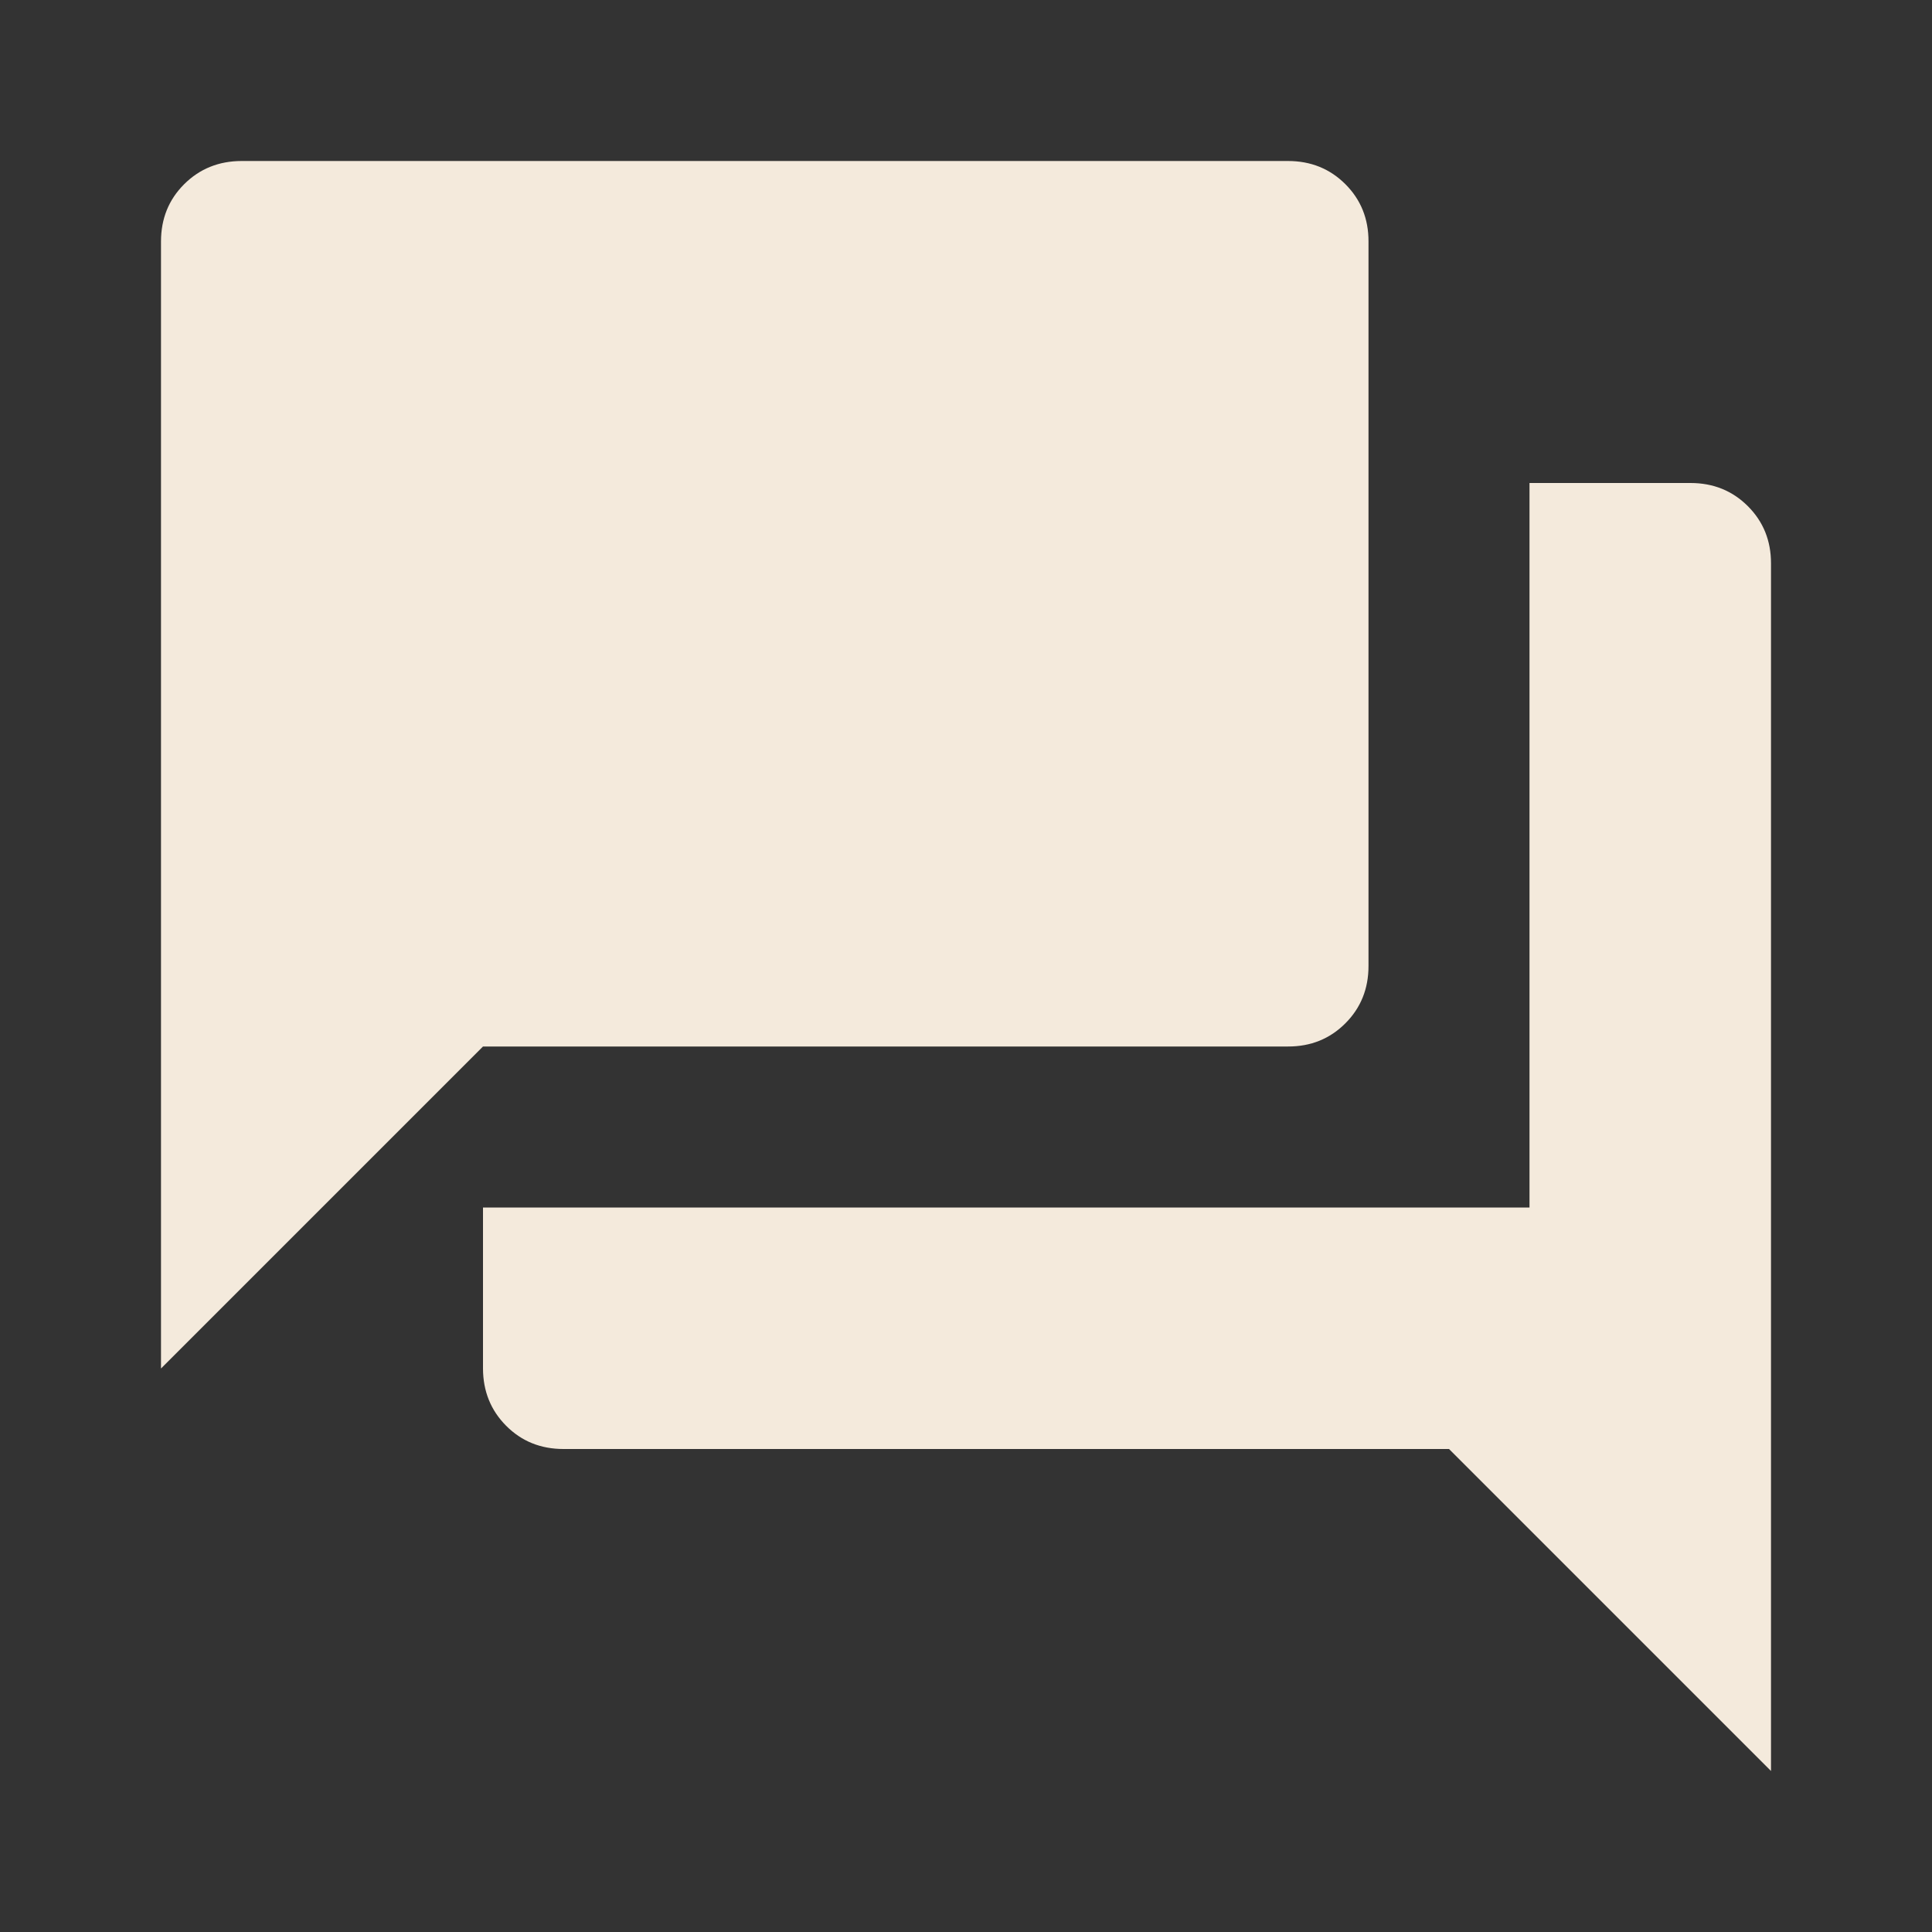 <svg width="30" height="30" viewBox="0 0 30 30" fill="none" xmlns="http://www.w3.org/2000/svg">
<rect x="0" y="0" width="30" height="30" fill="#333333" stroke="none"/>
<path d="M8.75 22.5C8.396 22.5 8.099 22.38 7.86 22.14C7.621 21.9 7.501 21.603 7.5 21.25V18.75H23.75V7.5H26.25C26.604 7.5 26.901 7.62 27.141 7.86C27.381 8.1 27.501 8.397 27.5 8.75V27.5L22.5 22.5H8.75ZM2.5 21.25V3.75C2.5 3.396 2.62 3.099 2.86 2.86C3.1 2.621 3.397 2.501 3.75 2.5H20C20.354 2.5 20.651 2.62 20.891 2.86C21.131 3.1 21.251 3.397 21.25 3.75V15C21.25 15.354 21.13 15.651 20.89 15.891C20.65 16.131 20.353 16.251 20 16.25H7.5L2.5 21.25Z" fill="#F4EADC"/>
</svg>
